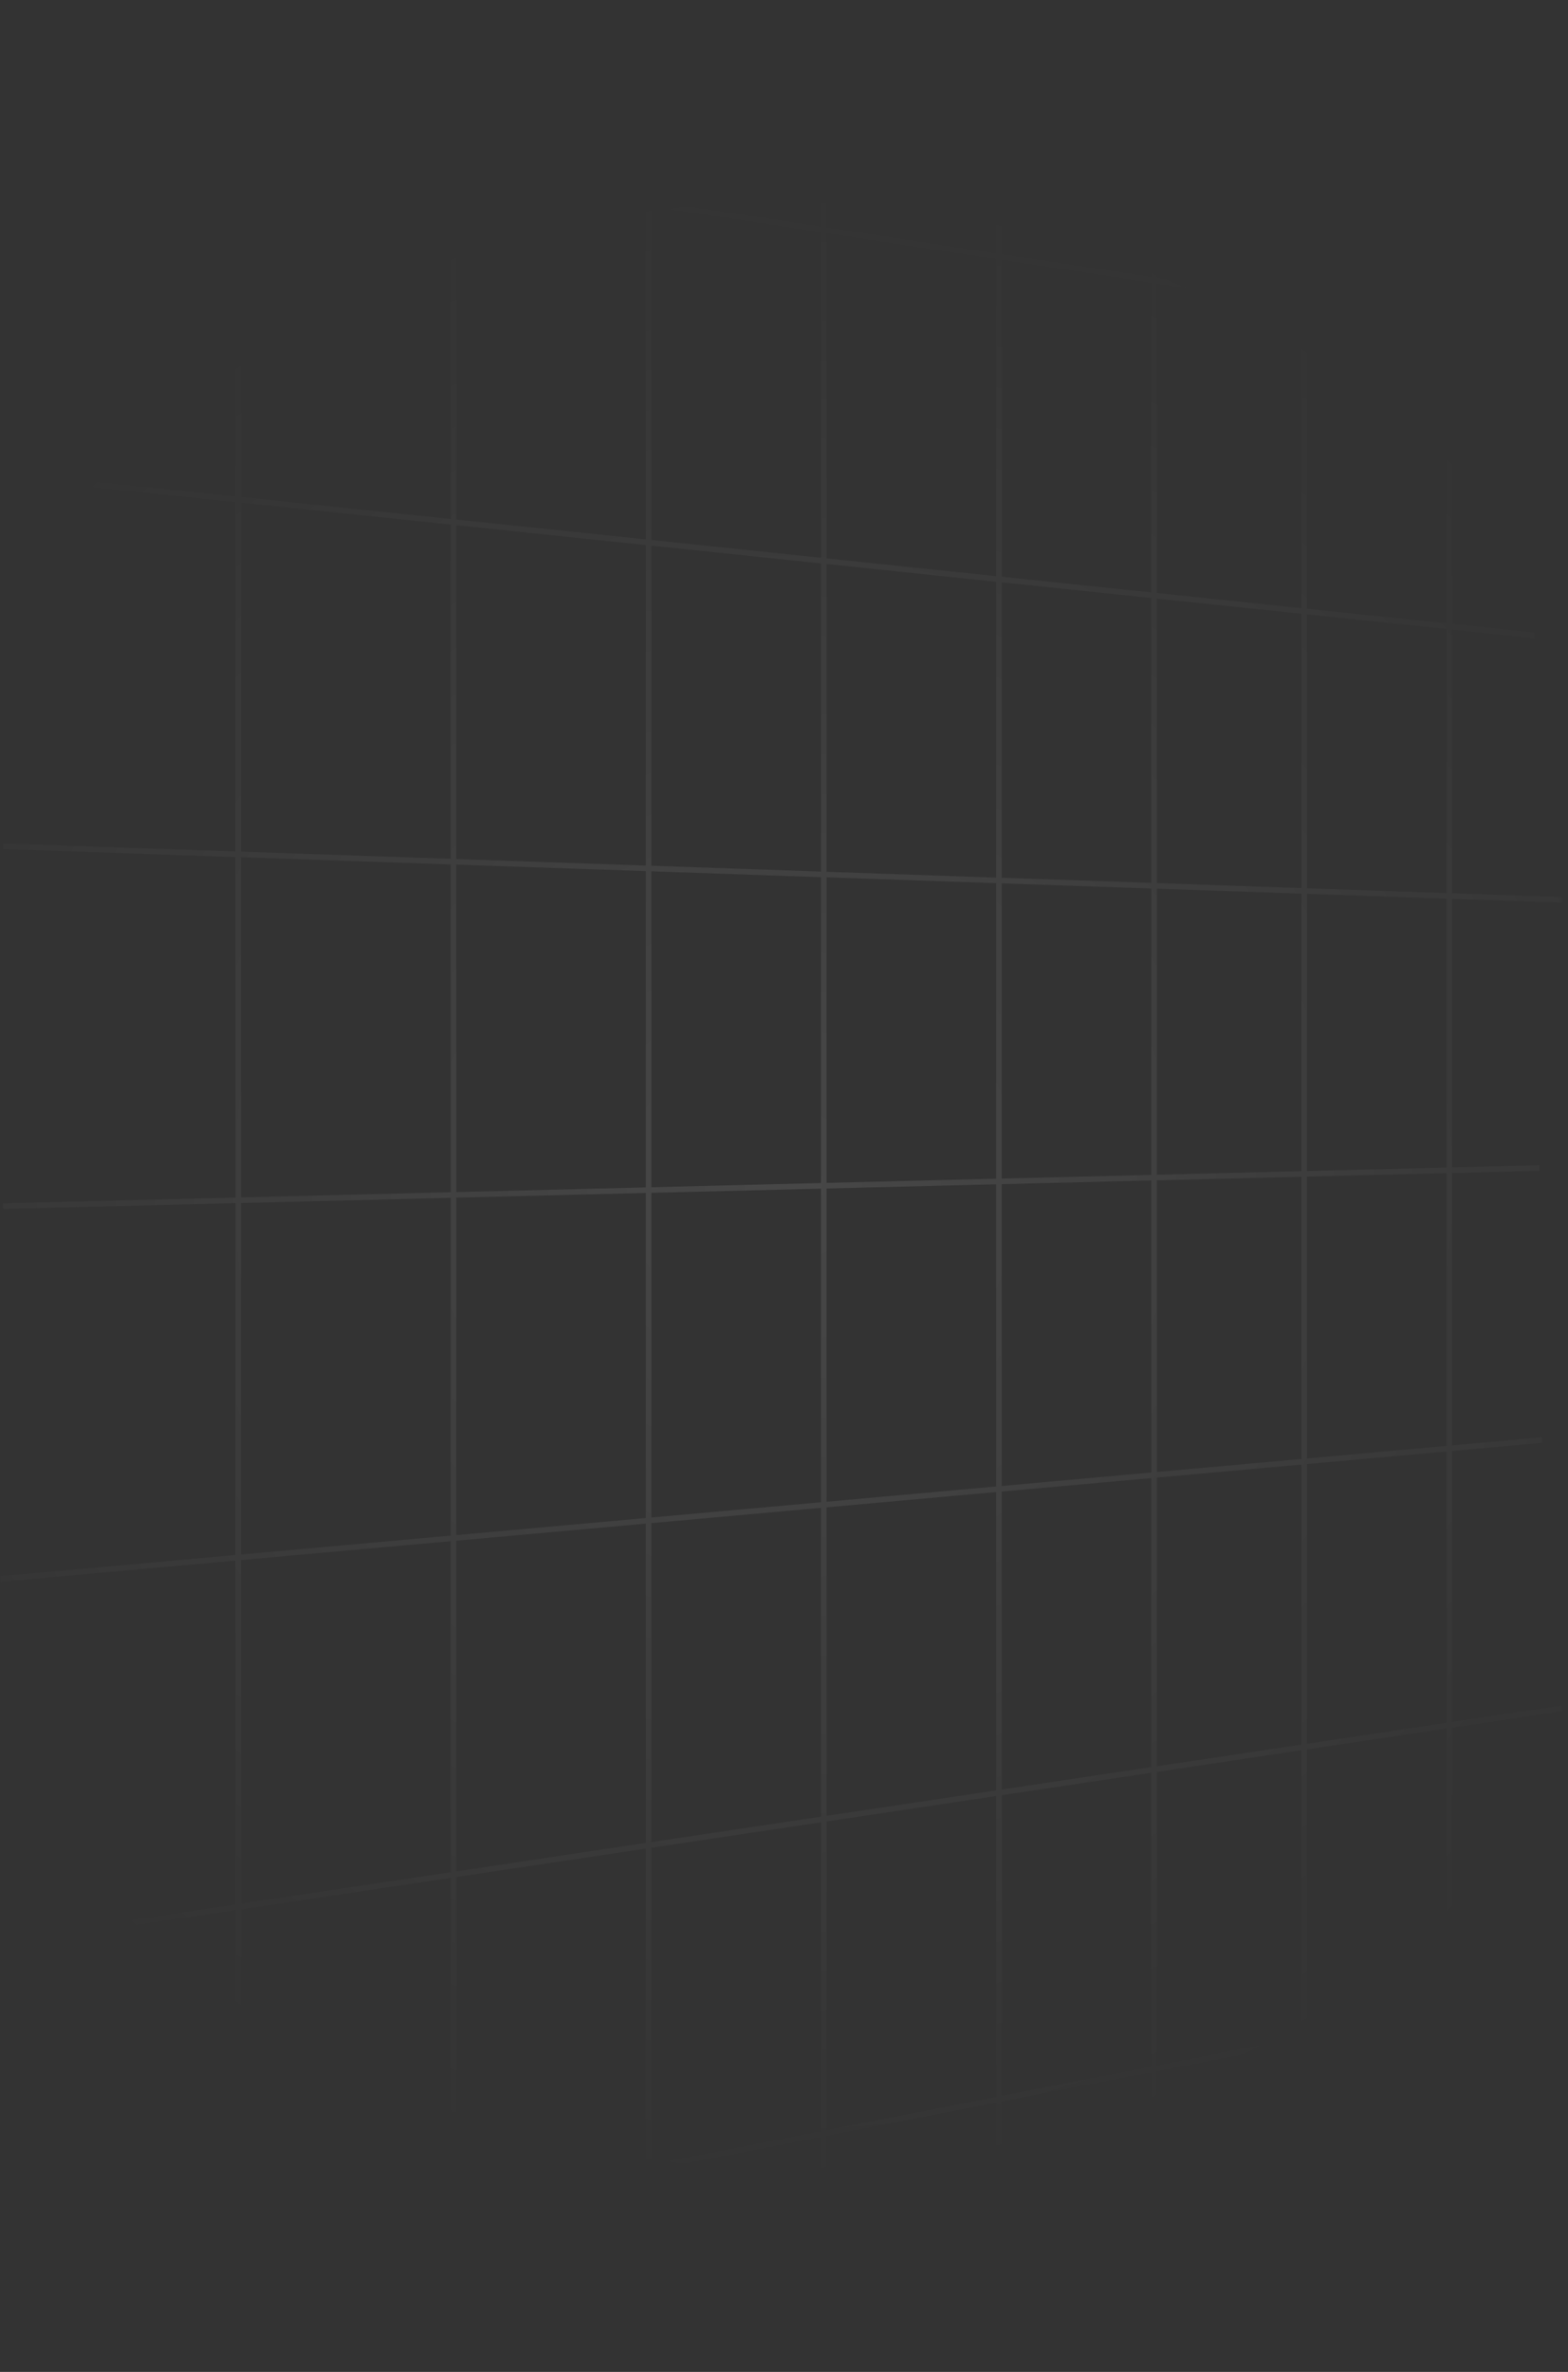<svg width="586" height="886" viewBox="0 0 586 886" fill="none" xmlns="http://www.w3.org/2000/svg">
<rect x="0" y="0" width="586" height="886" fill="#333333" stroke="none"/>
<g clip-path="url(#clip0_318_1131)">
<path opacity="0.1" d="M0 856.17L88 838.94V713.51L0.35 726.65L0.04 724.59L87.99 711.4V582.94L0.28 590.84L0.09 588.77L87.98 580.86V449.42L1.14 451.57L1.09 449.49L87.98 447.34V320.14L1.08 317.16L1.15 315.08L87.98 318.06V187.54L1.01 178.43L1.23 176.36L87.99 185.45V53.38L0.97 40.11L1.28 38.05L87.99 51.27V0H90.07V51.59L168.41 63.54V0H170.49V63.86L241.35 74.66V0H243.43V74.98L306.81 84.64V0H308.89V84.96L372.27 94.62V0H374.35V94.94L430.25 103.46V0H432.33V103.78L486.36 112.02V0H488.44V112.34L540.6 120.29V0H542.68V120.61L565.17 124.04L564.86 126.1L542.68 122.72V233.08L573.54 236.31L573.32 238.38L542.67 235.17V333.67L583.75 335.08L583.68 337.16L542.67 335.75V436.08L575.27 435.27L575.32 437.35L542.67 438.16V539.9L576.14 536.89L576.33 538.96L542.68 541.99V643.22L583.57 637.09L583.88 639.15L542.68 645.33V749.92L585.41 741.56L585.81 743.6L542.7 752.04V885.41H540.62V752.45L488.46 762.66V885.41H486.38V763.07L432.35 773.65V885.41H430.27V774.05L374.37 784.99V885.4H372.29V785.4L308.91 797.81V885.41H306.83V798.22L243.45 810.63V885.41H241.37V811.04L170.51 824.91V885.41H168.43V825.32L90.09 840.66V885.41H88.01V841.06L0.41 858.21L0.01 856.17H0ZM90.08 711.09L168.42 699.34V575.69L90.08 582.74V711.08V711.09ZM308.91 441.86L372.29 440.29V329.89L308.91 327.71V441.85V441.86ZM306.82 327.65L243.44 325.47V443.48L306.82 441.91V327.64V327.65ZM374.37 440.24L430.27 438.86V331.89L374.37 329.97V440.25V440.24ZM374.37 442.33V555.07L430.27 550.04V440.95L374.37 442.33ZM372.29 442.38L308.91 443.95V560.96L372.29 555.25V442.38ZM306.82 444L243.44 445.57V566.85L306.82 561.14V443.99V444ZM241.36 445.62L170.5 447.37V573.42L241.36 567.04V445.62ZM241.36 443.53V325.4L170.5 322.97V445.29L241.36 443.54V443.53ZM241.36 323.32V203.6L170.5 196.18V320.89L241.36 323.32ZM243.45 323.39L306.83 325.57V210.46L243.45 203.82V323.39ZM308.91 325.64L372.29 327.82V217.32L308.91 210.68V325.64ZM374.37 327.88L430.27 329.8V223.38L374.37 217.52V327.87V327.88ZM432.35 329.87L486.38 331.73V229.27L432.35 223.61V329.88V329.87ZM432.35 331.96V438.81L486.38 437.47V333.81L432.35 331.95V331.96ZM432.35 440.89V549.84L486.38 544.98V439.56L432.35 440.9V440.89ZM432.35 551.93V659.77L486.38 651.67V547.07L432.35 551.93ZM430.27 552.12L374.37 557.15V668.46L430.27 660.08V552.12ZM372.29 557.34L308.91 563.05V678.28L372.29 668.78V557.34ZM306.82 563.24L243.44 568.95V688.1L306.82 678.6V563.24ZM241.36 569.13L170.5 575.51V699.03L241.36 688.4V569.12V569.13ZM90.08 580.66L168.42 573.61V447.43L90.08 449.37V580.67V580.66ZM90.08 447.28L168.42 445.34V322.9L90.08 320.21V447.28ZM90.08 318.12L168.42 320.81V195.95L90.08 187.74V318.12ZM90.08 53.7V185.65L168.42 193.86V65.64L90.08 53.69V53.7ZM170.5 65.96V194.07L241.36 201.49V76.76L170.5 65.96ZM243.45 77.08V201.71L306.83 208.35V86.74L243.45 77.08ZM308.91 87.07V208.58L372.29 215.22V96.73L308.91 87.07ZM374.37 97.05V215.44L430.27 221.3V105.58L374.37 97.06V97.05ZM432.35 105.89V221.51L486.38 227.17V114.12L432.35 105.88V105.89ZM540.62 122.4L488.46 114.45V227.4L540.62 232.86V122.4ZM540.62 234.95L488.46 229.49V331.81L540.62 333.6V234.96V234.95ZM540.62 335.68L488.46 333.89V437.42L540.62 436.13V335.68ZM540.62 438.21L488.46 439.5V544.79L540.62 540.09V438.21ZM540.62 542.18L488.46 546.88V651.36L540.62 643.54V542.19V542.18ZM540.62 750.33V645.64L488.46 653.46V760.54L540.62 750.33ZM486.38 760.95V653.78L432.35 661.88V771.53L486.38 760.95ZM430.27 771.93V662.19L374.37 670.57V782.88L430.27 771.94V771.93ZM372.29 783.28V670.88L308.91 680.38V795.69L372.29 783.28ZM306.82 796.1V680.7L243.44 690.2V808.51L306.82 796.1ZM241.36 808.92V690.52L170.5 701.15V822.8L241.36 808.93V808.92ZM168.42 823.2V701.45L90.08 713.2V838.54L168.42 823.2Z" fill="url(#paint0_radial_318_1131)"/>
</g>
<defs>
<radialGradient id="paint0_radial_318_1131" cx="0" cy="0" r="1" gradientUnits="userSpaceOnUse" gradientTransform="translate(292.9 442.71) rotate(180) scale(375.36 375.36)">
<stop stop-color="white"/>
<stop offset="1" stop-color="white" stop-opacity="0"/>
</radialGradient>
<clipPath id="clip0_318_1131">
<rect width="585.81" height="885.41" fill="white" transform="matrix(-1 0 0 1 585.81 0)"/>
</clipPath>
</defs>
</svg>
